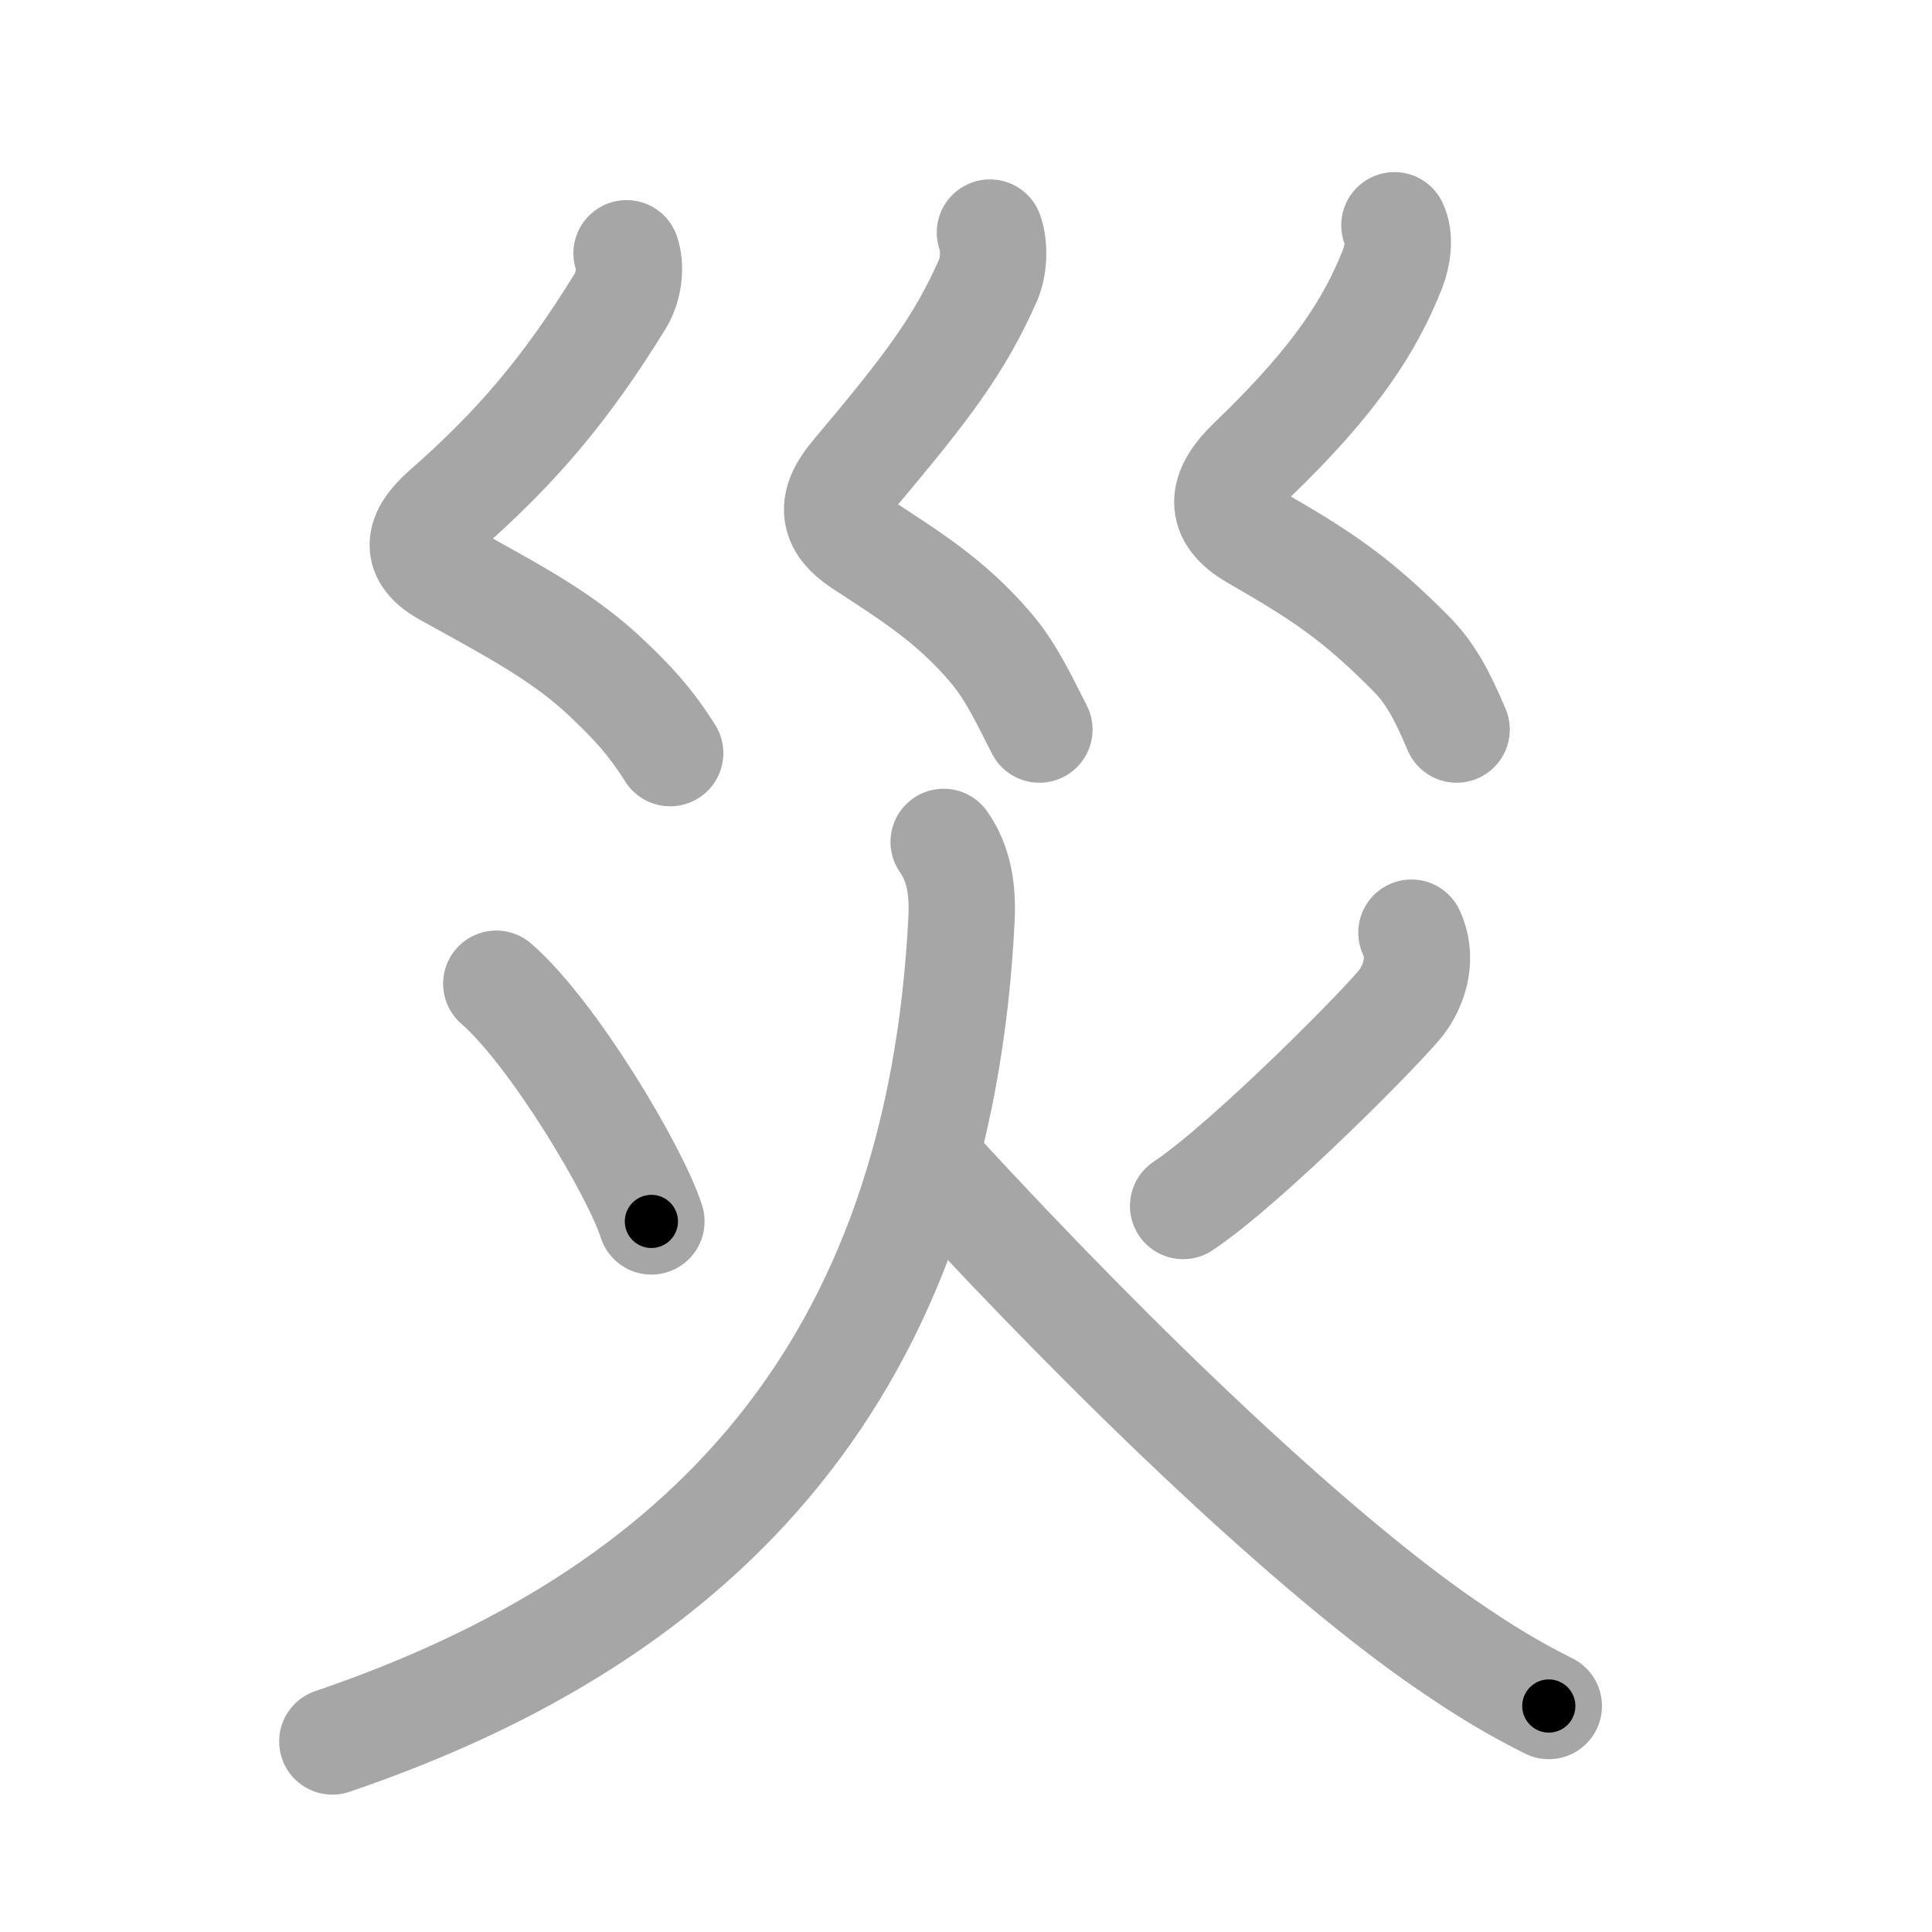<svg xmlns="http://www.w3.org/2000/svg" viewBox="0 0 109 109" id="707d"><g fill="none" stroke="#a6a6a6" stroke-width="6" stroke-linecap="round" stroke-linejoin="round"><g><g p4:phon="巛" xmlns:p4="http://kanjivg.tagaini.net"><path d="M35.35,14.29c0.28,0.84,0.1,1.96-0.36,2.7c-3.08,5-5.87,8.26-9.87,11.77c-1.63,1.43-1.76,2.59,0.02,3.58c4.01,2.22,6.74,3.65,9.22,6.04c1.33,1.28,2.26,2.24,3.45,4.11" /><path d="M55.85,13.12c0.28,0.76,0.23,1.95-0.11,2.7c-1.61,3.63-3.4,6-7.57,10.95c-1.35,1.6-1.28,2.79,0.42,3.91c2.66,1.75,5.05,3.19,7.35,5.91c1.17,1.39,1.94,3.1,2.7,4.57" /><path d="M78.67,12.71c0.33,0.67,0.19,1.71-0.1,2.45c-1.22,3.09-3.16,6.23-7.96,10.83c-1.78,1.7-1.91,3.1,0.13,4.28c3.88,2.23,5.76,3.48,8.87,6.61c1.1,1.11,1.76,2.37,2.57,4.28" /></g><g><path d="M28,55.5c3.21,2.78,7.88,10.64,8.75,13.41" /><path d="M79.63,52.62c0.62,1.33,0.25,2.78-0.5,3.84c-0.74,1.06-8.67,9.1-12.38,11.58" /><path d="M53.24,47.5c0.88,1.25,1.08,2.75,1.01,4.29C53,77.25,39.75,91.12,18.75,98.25" /><path d="M52.75,65.91c10.8,11.75,21.65,21.93,28.78,26.83c2.24,1.54,3.85,2.51,5.85,3.51" /></g></g></g><g fill="none" stroke="#000" stroke-width="3" stroke-linecap="round" stroke-linejoin="round"><path d="M35.35,14.29c0.28,0.84,0.1,1.96-0.36,2.7c-3.08,5-5.87,8.26-9.87,11.77c-1.63,1.43-1.76,2.59,0.02,3.58c4.01,2.22,6.74,3.65,9.22,6.04c1.33,1.28,2.26,2.24,3.45,4.11" stroke-dasharray="39.243" stroke-dashoffset="39.243"><animate attributeName="stroke-dashoffset" values="39.243;39.243;0" dur="0.392s" fill="freeze" begin="0s;707d.click" /></path><path d="M55.85,13.12c0.28,0.76,0.23,1.95-0.11,2.7c-1.61,3.63-3.4,6-7.57,10.95c-1.35,1.6-1.28,2.79,0.42,3.91c2.66,1.75,5.05,3.19,7.35,5.91c1.17,1.39,1.94,3.1,2.7,4.57" stroke-dasharray="35.616" stroke-dashoffset="35.616"><animate attributeName="stroke-dashoffset" values="35.616" fill="freeze" begin="707d.click" /><animate attributeName="stroke-dashoffset" values="35.616;35.616;0" keyTimes="0;0.524;1" dur="0.748s" fill="freeze" begin="0s;707d.click" /></path><path d="M78.67,12.71c0.33,0.67,0.19,1.71-0.1,2.45c-1.22,3.09-3.16,6.23-7.96,10.83c-1.78,1.7-1.91,3.1,0.13,4.28c3.88,2.23,5.76,3.48,8.87,6.61c1.1,1.11,1.76,2.37,2.57,4.28" stroke-dasharray="37.548" stroke-dashoffset="37.548"><animate attributeName="stroke-dashoffset" values="37.548" fill="freeze" begin="707d.click" /><animate attributeName="stroke-dashoffset" values="37.548;37.548;0" keyTimes="0;0.666;1" dur="1.123s" fill="freeze" begin="0s;707d.click" /></path><path d="M28,55.5c3.21,2.78,7.88,10.64,8.75,13.41" stroke-dasharray="16.12" stroke-dashoffset="16.12"><animate attributeName="stroke-dashoffset" values="16.12" fill="freeze" begin="707d.click" /><animate attributeName="stroke-dashoffset" values="16.12;16.12;0" keyTimes="0;0.875;1" dur="1.284s" fill="freeze" begin="0s;707d.click" /></path><path d="M79.63,52.62c0.62,1.33,0.25,2.78-0.5,3.84c-0.74,1.06-8.67,9.1-12.38,11.58" stroke-dasharray="21.042" stroke-dashoffset="21.042"><animate attributeName="stroke-dashoffset" values="21.042" fill="freeze" begin="707d.click" /><animate attributeName="stroke-dashoffset" values="21.042;21.042;0" keyTimes="0;0.859;1" dur="1.494s" fill="freeze" begin="0s;707d.click" /></path><path d="M53.24,47.5c0.88,1.25,1.08,2.75,1.01,4.29C53,77.25,39.75,91.12,18.75,98.25" stroke-dasharray="67.288" stroke-dashoffset="67.288"><animate attributeName="stroke-dashoffset" values="67.288" fill="freeze" begin="707d.click" /><animate attributeName="stroke-dashoffset" values="67.288;67.288;0" keyTimes="0;0.747;1" dur="2s" fill="freeze" begin="0s;707d.click" /></path><path d="M52.75,65.91c10.8,11.75,21.65,21.93,28.78,26.83c2.24,1.54,3.85,2.51,5.85,3.51" stroke-dasharray="46.241" stroke-dashoffset="46.241"><animate attributeName="stroke-dashoffset" values="46.241" fill="freeze" begin="707d.click" /><animate attributeName="stroke-dashoffset" values="46.241;46.241;0" keyTimes="0;0.812;1" dur="2.462s" fill="freeze" begin="0s;707d.click" /></path></g></svg>